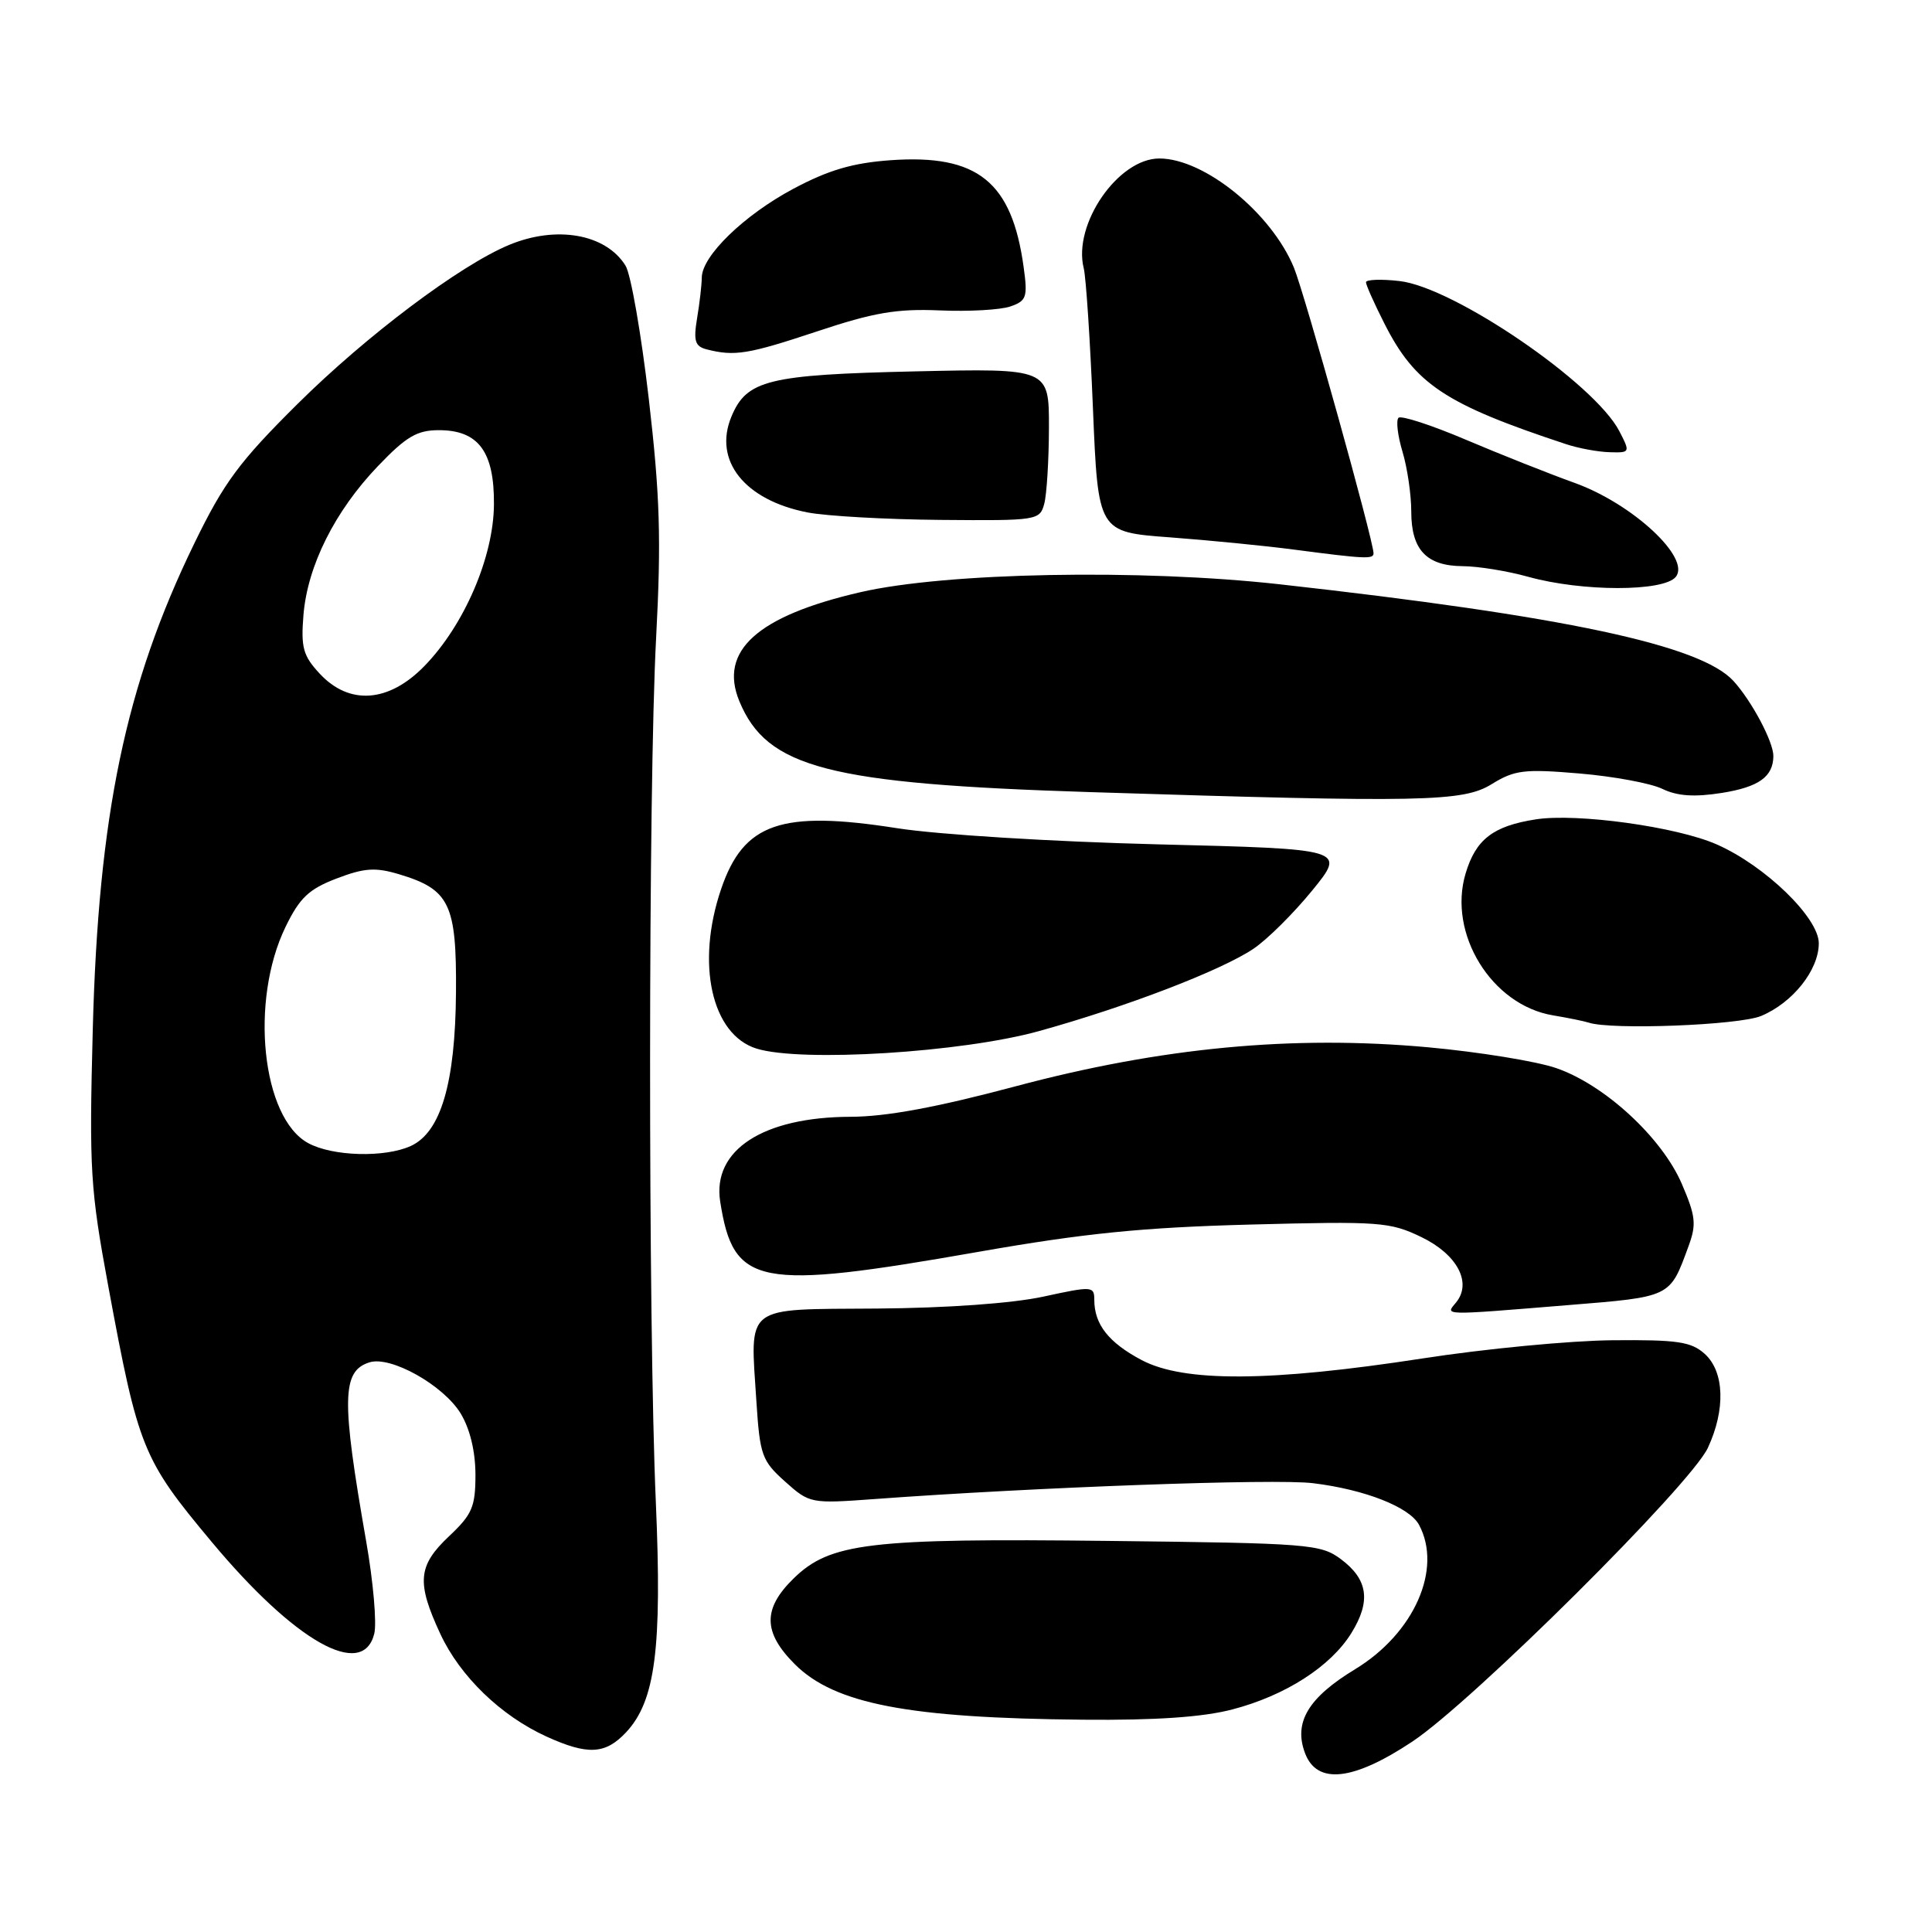 <?xml version="1.0" encoding="UTF-8" standalone="no"?>
<!DOCTYPE svg PUBLIC "-//W3C//DTD SVG 1.1//EN" "http://www.w3.org/Graphics/SVG/1.1/DTD/svg11.dtd" >
<svg xmlns="http://www.w3.org/2000/svg" xmlns:xlink="http://www.w3.org/1999/xlink" version="1.1" viewBox="0 0 256 256">
 <g >
 <path fill="currentColor"
d=" M 187.14 230.77 C 195.13 225.46 224.02 196.74 226.30 191.85 C 228.66 186.78 228.50 181.76 225.89 179.40 C 224.09 177.78 222.29 177.51 213.64 177.59 C 208.06 177.64 196.75 178.72 188.50 180.00 C 168.30 183.11 156.89 183.18 151.28 180.22 C 146.91 177.91 145.00 175.49 145.00 172.24 C 145.00 170.42 144.73 170.40 138.25 171.81 C 134.14 172.70 125.51 173.32 116.21 173.39 C 98.39 173.52 99.40 172.74 100.23 185.75 C 100.69 192.83 100.96 193.57 104.02 196.31 C 107.28 199.23 107.43 199.25 115.91 198.63 C 137.29 197.06 169.00 195.91 173.98 196.53 C 180.87 197.37 186.77 199.70 188.03 202.05 C 191.16 207.90 187.38 216.43 179.56 221.18 C 173.33 224.96 171.38 228.24 172.93 232.32 C 174.52 236.50 179.30 235.98 187.14 230.77 Z  M 82.94 229.56 C 86.84 225.41 87.74 218.46 86.90 199.00 C 85.87 175.32 85.89 104.25 86.94 84.50 C 87.63 71.41 87.45 65.66 85.97 52.86 C 84.97 44.26 83.59 36.31 82.88 35.19 C 80.26 30.99 73.72 29.84 67.44 32.46 C 60.90 35.19 48.56 44.47 39.45 53.50 C 31.71 61.18 29.69 63.90 25.75 72.00 C 16.63 90.74 13.03 108.01 12.29 136.50 C 11.81 155.03 11.96 157.53 14.36 170.50 C 18.34 191.98 18.89 193.34 28.05 204.31 C 39.07 217.52 48.06 222.60 49.59 216.48 C 49.94 215.10 49.46 209.58 48.52 204.23 C 45.22 185.38 45.29 181.68 48.95 180.52 C 51.76 179.62 58.74 183.53 61.04 187.29 C 62.27 189.32 62.99 192.30 63.00 195.38 C 63.00 199.67 62.57 200.67 59.50 203.56 C 55.36 207.47 55.17 209.67 58.35 216.51 C 60.97 222.14 66.38 227.36 72.43 230.11 C 77.89 232.59 80.21 232.46 82.94 229.56 Z  M 163.29 226.51 C 170.31 224.68 176.33 220.82 179.07 216.38 C 181.68 212.16 181.27 209.28 177.68 206.60 C 175.00 204.60 173.47 204.48 146.93 204.18 C 115.14 203.81 109.99 204.43 105.15 209.16 C 101.05 213.17 101.10 216.30 105.31 220.51 C 110.58 225.78 120.36 227.66 143.54 227.87 C 153.12 227.96 159.40 227.53 163.29 226.51 Z  M 207.59 172.95 C 221.51 171.82 221.23 171.96 223.73 165.15 C 224.81 162.23 224.69 161.15 222.85 156.87 C 220.21 150.74 212.65 143.76 206.24 141.54 C 203.63 140.63 195.98 139.39 189.23 138.77 C 171.28 137.14 153.85 138.79 134.50 143.96 C 124.11 146.73 117.42 147.97 112.72 147.98 C 101.10 148.01 94.36 152.39 95.43 159.22 C 97.19 170.42 100.31 171.03 129.68 165.87 C 143.71 163.41 151.38 162.64 165.71 162.26 C 182.84 161.81 184.18 161.91 188.36 163.93 C 193.11 166.23 195.09 169.99 192.92 172.60 C 191.49 174.32 190.94 174.31 207.59 172.95 Z  M 137.69 136.62 C 149.30 133.40 161.84 128.58 166.10 125.71 C 167.90 124.50 171.40 121.03 173.87 118.00 C 178.35 112.50 178.35 112.50 153.43 111.88 C 139.44 111.53 124.27 110.59 118.86 109.74 C 103.50 107.33 98.54 109.05 95.56 117.78 C 92.18 127.68 94.28 137.10 100.26 138.95 C 106.20 140.78 127.48 139.46 137.69 136.62 Z  M 233.36 134.62 C 237.55 132.87 241.00 128.53 241.00 124.99 C 241.00 121.61 233.91 114.73 227.50 111.90 C 222.20 109.55 208.97 107.72 203.50 108.57 C 197.84 109.45 195.55 111.22 194.20 115.74 C 191.81 123.71 197.64 133.18 205.78 134.54 C 207.83 134.88 209.95 135.32 210.50 135.50 C 213.45 136.50 230.42 135.85 233.36 134.62 Z  M 197.66 103.90 C 200.69 102.03 201.96 101.87 209.28 102.49 C 213.80 102.87 218.75 103.79 220.27 104.53 C 222.26 105.49 224.50 105.64 228.13 105.07 C 233.04 104.29 234.95 102.93 234.98 100.20 C 235.01 98.33 232.11 92.88 229.69 90.23 C 225.34 85.47 207.36 81.64 169.55 77.42 C 151.12 75.37 125.34 75.85 114.00 78.47 C 100.34 81.62 95.21 86.25 97.97 92.92 C 101.63 101.76 109.75 103.86 144.50 104.96 C 188.63 106.36 193.86 106.25 197.66 103.90 Z  M 222.04 76.45 C 224.10 73.97 216.34 66.75 208.63 63.98 C 205.26 62.77 198.77 60.19 194.22 58.26 C 189.66 56.32 185.65 55.02 185.31 55.36 C 184.96 55.71 185.20 57.73 185.84 59.86 C 186.48 61.99 187.00 65.56 187.00 67.79 C 187.00 72.86 189.02 74.99 193.82 75.02 C 195.84 75.03 199.75 75.66 202.50 76.43 C 209.62 78.41 220.40 78.42 222.04 76.45 Z  M 182.00 73.32 C 182.00 71.64 172.90 39.01 171.45 35.46 C 168.46 28.21 159.58 21.00 153.62 21.00 C 148.15 21.00 142.14 29.73 143.60 35.54 C 143.90 36.73 144.45 45.08 144.82 54.10 C 145.50 70.50 145.50 70.50 155.00 71.20 C 160.22 71.59 167.65 72.32 171.50 72.83 C 180.89 74.06 182.00 74.11 182.00 73.32 Z  M 138.37 66.75 C 138.70 65.51 138.98 60.97 138.99 56.65 C 139.00 48.81 139.00 48.81 121.25 49.21 C 101.76 49.65 98.93 50.35 96.91 55.22 C 94.50 61.04 98.66 66.27 107.00 67.90 C 109.48 68.38 117.41 68.83 124.63 68.89 C 137.45 69.00 137.78 68.95 138.37 66.75 Z  M 214.57 57.13 C 211.28 50.78 192.64 38.05 185.44 37.24 C 183.00 36.96 181.00 37.04 181.00 37.40 C 181.00 37.77 182.10 40.23 183.44 42.87 C 187.51 50.92 191.49 53.56 207.50 58.85 C 209.15 59.40 211.75 59.88 213.28 59.92 C 216.01 60.00 216.03 59.96 214.57 57.13 Z  M 108.24 43.92 C 115.76 41.41 118.82 40.89 124.50 41.13 C 128.35 41.30 132.57 41.06 133.87 40.61 C 136.02 39.87 136.19 39.38 135.64 35.41 C 134.09 24.07 129.54 20.41 118.00 21.23 C 112.98 21.59 109.79 22.53 105.13 25.01 C 98.59 28.50 93.01 33.91 92.99 36.78 C 92.98 37.73 92.71 40.14 92.37 42.15 C 91.87 45.18 92.09 45.89 93.63 46.29 C 97.34 47.24 99.12 46.95 108.24 43.92 Z  M 40.84 151.47 C 34.69 148.14 33.07 132.62 37.84 122.81 C 39.71 118.96 40.93 117.81 44.59 116.41 C 48.28 115.00 49.73 114.90 52.87 115.84 C 59.58 117.85 60.51 119.78 60.42 131.51 C 60.33 143.52 58.41 150.03 54.43 151.85 C 50.98 153.42 44.07 153.23 40.84 151.47 Z  M 42.35 89.25 C 40.16 86.89 39.86 85.80 40.21 81.48 C 40.75 74.96 44.37 67.73 50.07 61.77 C 53.83 57.84 55.25 57.00 58.16 57.00 C 63.40 57.00 65.51 59.85 65.45 66.86 C 65.40 73.81 61.51 82.84 56.24 88.25 C 51.51 93.11 46.28 93.49 42.35 89.25 Z "/>
</g>
</svg>